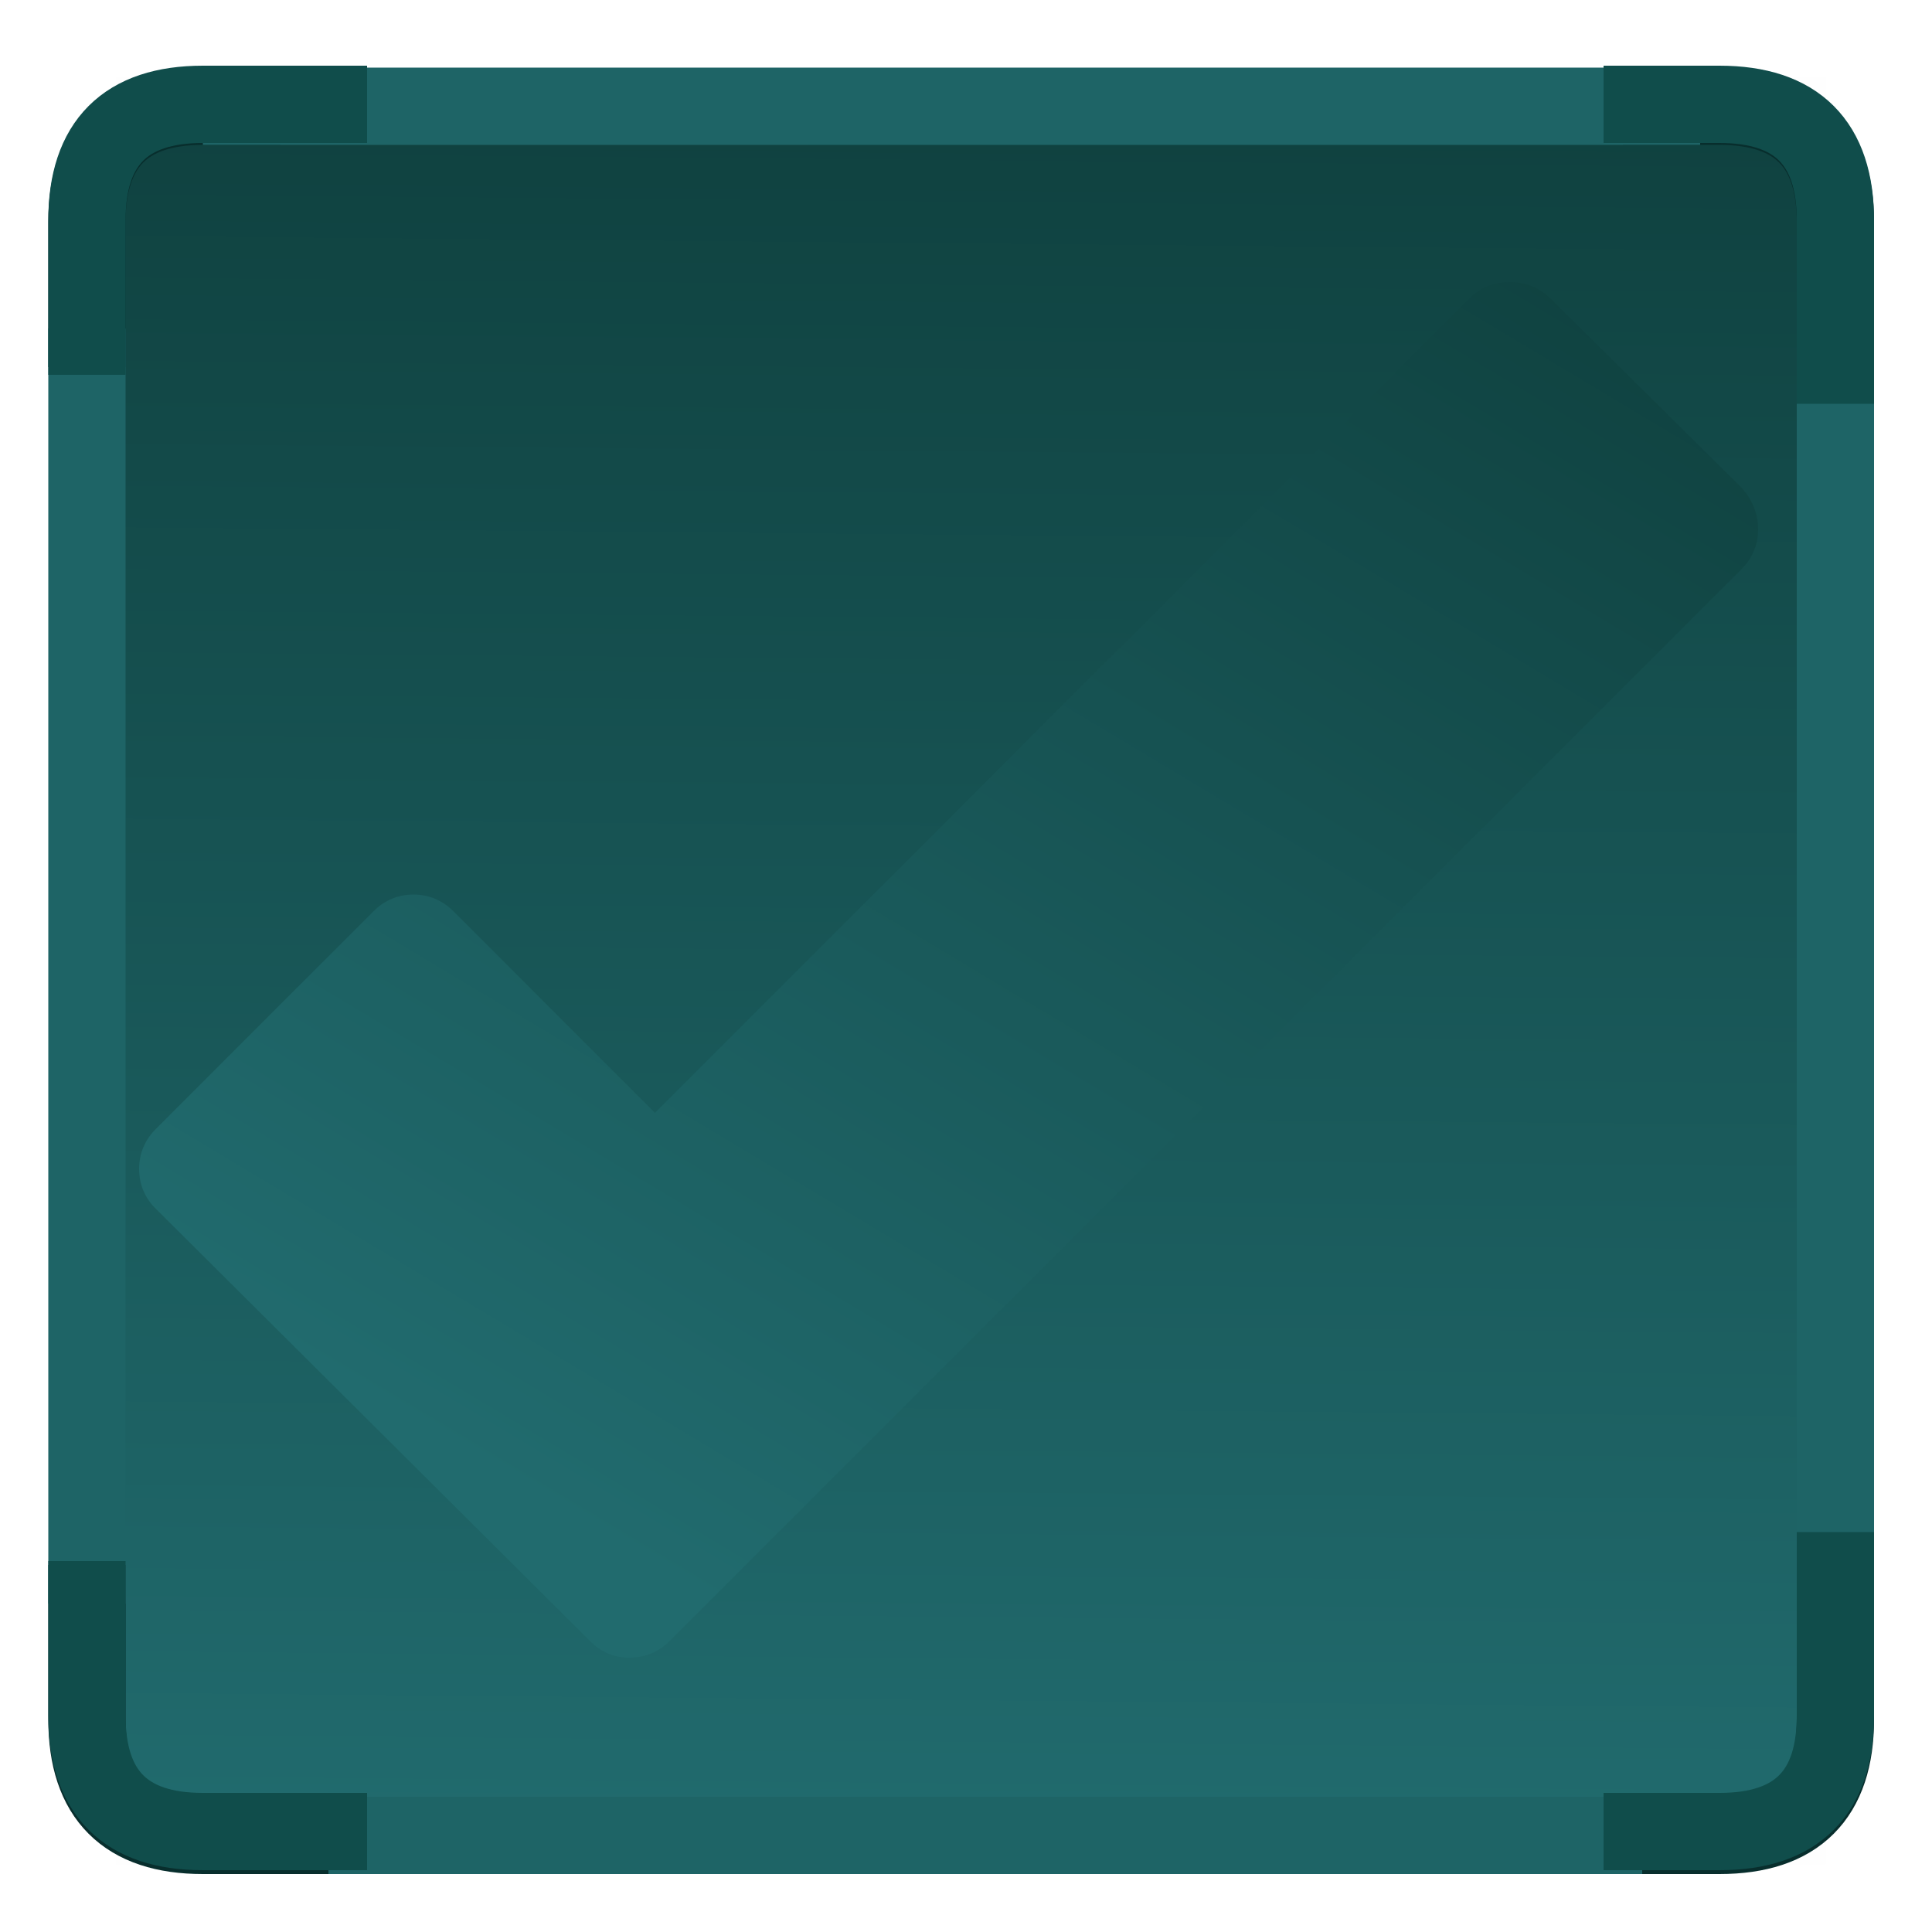 
<svg xmlns="http://www.w3.org/2000/svg" version="1.1" xmlns:xlink="http://www.w3.org/1999/xlink" preserveAspectRatio="none" x="0px" y="0px" width="50px" height="50px" viewBox="0 0 50 50">
<defs>
<linearGradient id="Gradient_1" gradientUnits="userSpaceOnUse" x1="25.1" y1="2.525" x2="24.7" y2="47.775" spreadMethod="pad">
<stop  offset="0%" stop-color="#0F413F"/>

<stop  offset="100%" stop-color="#216B6E"/>
</linearGradient>

<linearGradient id="Gradient_2" gradientUnits="userSpaceOnUse" x1="54.488" y1="13.825" x2="32.712" y2="50.175" spreadMethod="pad">
<stop  offset="0%" stop-color="#0F413F"/>

<stop  offset="100%" stop-color="#216B6E"/>
</linearGradient>

<g id="checkon_0_Layer5_0_FILL">
<path fill="#000000" fill-opacity="0.004" stroke="none" d="
M 47.25 20.5
L 47.25 14 41 14 41 20.5 47.25 20.5
M 47.25 14
L 47.25 2 3 2 3 48.25 47.25 48.25 47.25 20.5 41 20.5 41 14 47.25 14 Z"/>
</g>

<g id="checkon_0_Layer4_0_FILL">
<path fill="url(#Gradient_1)" stroke="none" d="
M 47.5 5.75
Q 47.5 2.75 44.5 2.75
L 5.25 2.75
Q 2.25 2.75 2.25 5.75
L 2.25 44.5
Q 2.25 47.5 5.25 47.5
L 44.5 47.5
Q 47.5 47.5 47.5 44.5
L 47.5 5.75 Z"/>
</g>

<g id="checkon_0_Layer0_0_FILL">
<path fill="url(#Gradient_2)" stroke="none" d="
M 45.5 13.7
Q 45.496 13.074 45.05 12.6
L 40.1 7.7
Q 39.664 7.295 39.05 7.3 38.435 7.307 38 7.75
L 16.95 28.8 11.75 23.6
Q 11.316 23.155 10.7 23.15 10.084 23.155 9.65 23.6
L 4.05 29.2
Q 3.604 29.637 3.6 30.25 3.605 30.877 4.05 31.3
L 15.25 42.45
Q 15.687 42.907 16.3 42.9 16.915 42.893 17.35 42.45
L 45.05 14.75
Q 45.496 14.313 45.5 13.7 Z"/>
</g>

<path id="checkon_0_Layer3_0_1_STROKES" stroke="#082E2D" stroke-width="2" stroke-linejoin="miter" stroke-linecap="square" stroke-miterlimit="3" fill="none" d="
M 43 2.75
L 44.5 2.75
Q 47.5 2.75 47.5 5.75
L 47.5 9.75
M 47.5 40.75
L 47.5 44.5
Q 47.5 47.5 44.5 47.5
L 42.5 47.5
M 8.5 47.5
L 5.25 47.5
Q 2.25 47.5 2.25 44.5
L 2.25 41.5
M 2.25 8.5
L 2.25 5.75
Q 2.25 2.75 5.25 2.75
L 6.25 2.75"/>

<path id="checkon_0_Layer3_0_2_STROKES" stroke="#1E6466" stroke-width="2" stroke-linejoin="miter" stroke-linecap="square" stroke-miterlimit="3" fill="none" d="
M 47.5 9.75
L 47.5 40.75
M 6.25 2.75
L 43 2.75"/>

<path id="checkon_0_Layer3_0_3_STROKES" stroke="#1E6466" stroke-width="2" stroke-linejoin="miter" stroke-linecap="butt" stroke-miterlimit="3" fill="none" d="
M 42.5 47.5
L 8.5 47.5
M 2.25 41.5
L 2.25 8.5"/>

<path id="checkon_0_Layer2_0_1_STROKES" stroke="#104D4B" stroke-width="2" stroke-linejoin="miter" stroke-linecap="square" stroke-miterlimit="3" fill="none" d="
M 47.5 9.45
L 47.5 5.7
Q 47.5 2.7 44.5 2.7
L 42.5 2.7
M 8.5 2.7
L 5.25 2.7
Q 2.25 2.7 2.25 5.7
L 2.25 8.7"/>

<path id="checkon_0_Layer1_0_1_STROKES" stroke="#104D4B" stroke-width="2" stroke-linejoin="miter" stroke-linecap="square" stroke-miterlimit="3" fill="none" d="
M 47.5 40.65
L 47.5 44.4
Q 47.5 47.4 44.5 47.4
L 42.5 47.4
M 8.5 47.4
L 5.25 47.4
Q 2.25 47.4 2.25 44.4
L 2.25 41.4"/>
</defs>

<g id="checkon" transform="matrix( 1, 0, 0, 1, 0,0) ">
<g transform="matrix( 1, 0, 0, 1, 0,0) ">
<use xlink:href="#checkon_0_Layer5_0_FILL"/>
</g>

<g transform="matrix( 1, 0, 0, 1, 0,0) ">
<use xlink:href="#checkon_0_Layer4_0_FILL"/>
</g>

<g transform="matrix( 1, 0, 0, 1, 0,0) ">
<use xlink:href="#checkon_0_Layer3_0_1_STROKES"/>

<use xlink:href="#checkon_0_Layer3_0_2_STROKES"/>

<use xlink:href="#checkon_0_Layer3_0_3_STROKES"/>
</g>

<g transform="matrix( 1, 0, 0, 1, 0,0) ">
<use xlink:href="#checkon_0_Layer2_0_1_STROKES"/>
</g>

<g transform="matrix( 1, 0, 0, 1, 0,0) ">
<use xlink:href="#checkon_0_Layer1_0_1_STROKES"/>
</g>

<g transform="matrix( 1, 0, 0, 1, 0,0) ">
<use xlink:href="#checkon_0_Layer0_0_FILL"/>
</g>
</g>
</svg>
